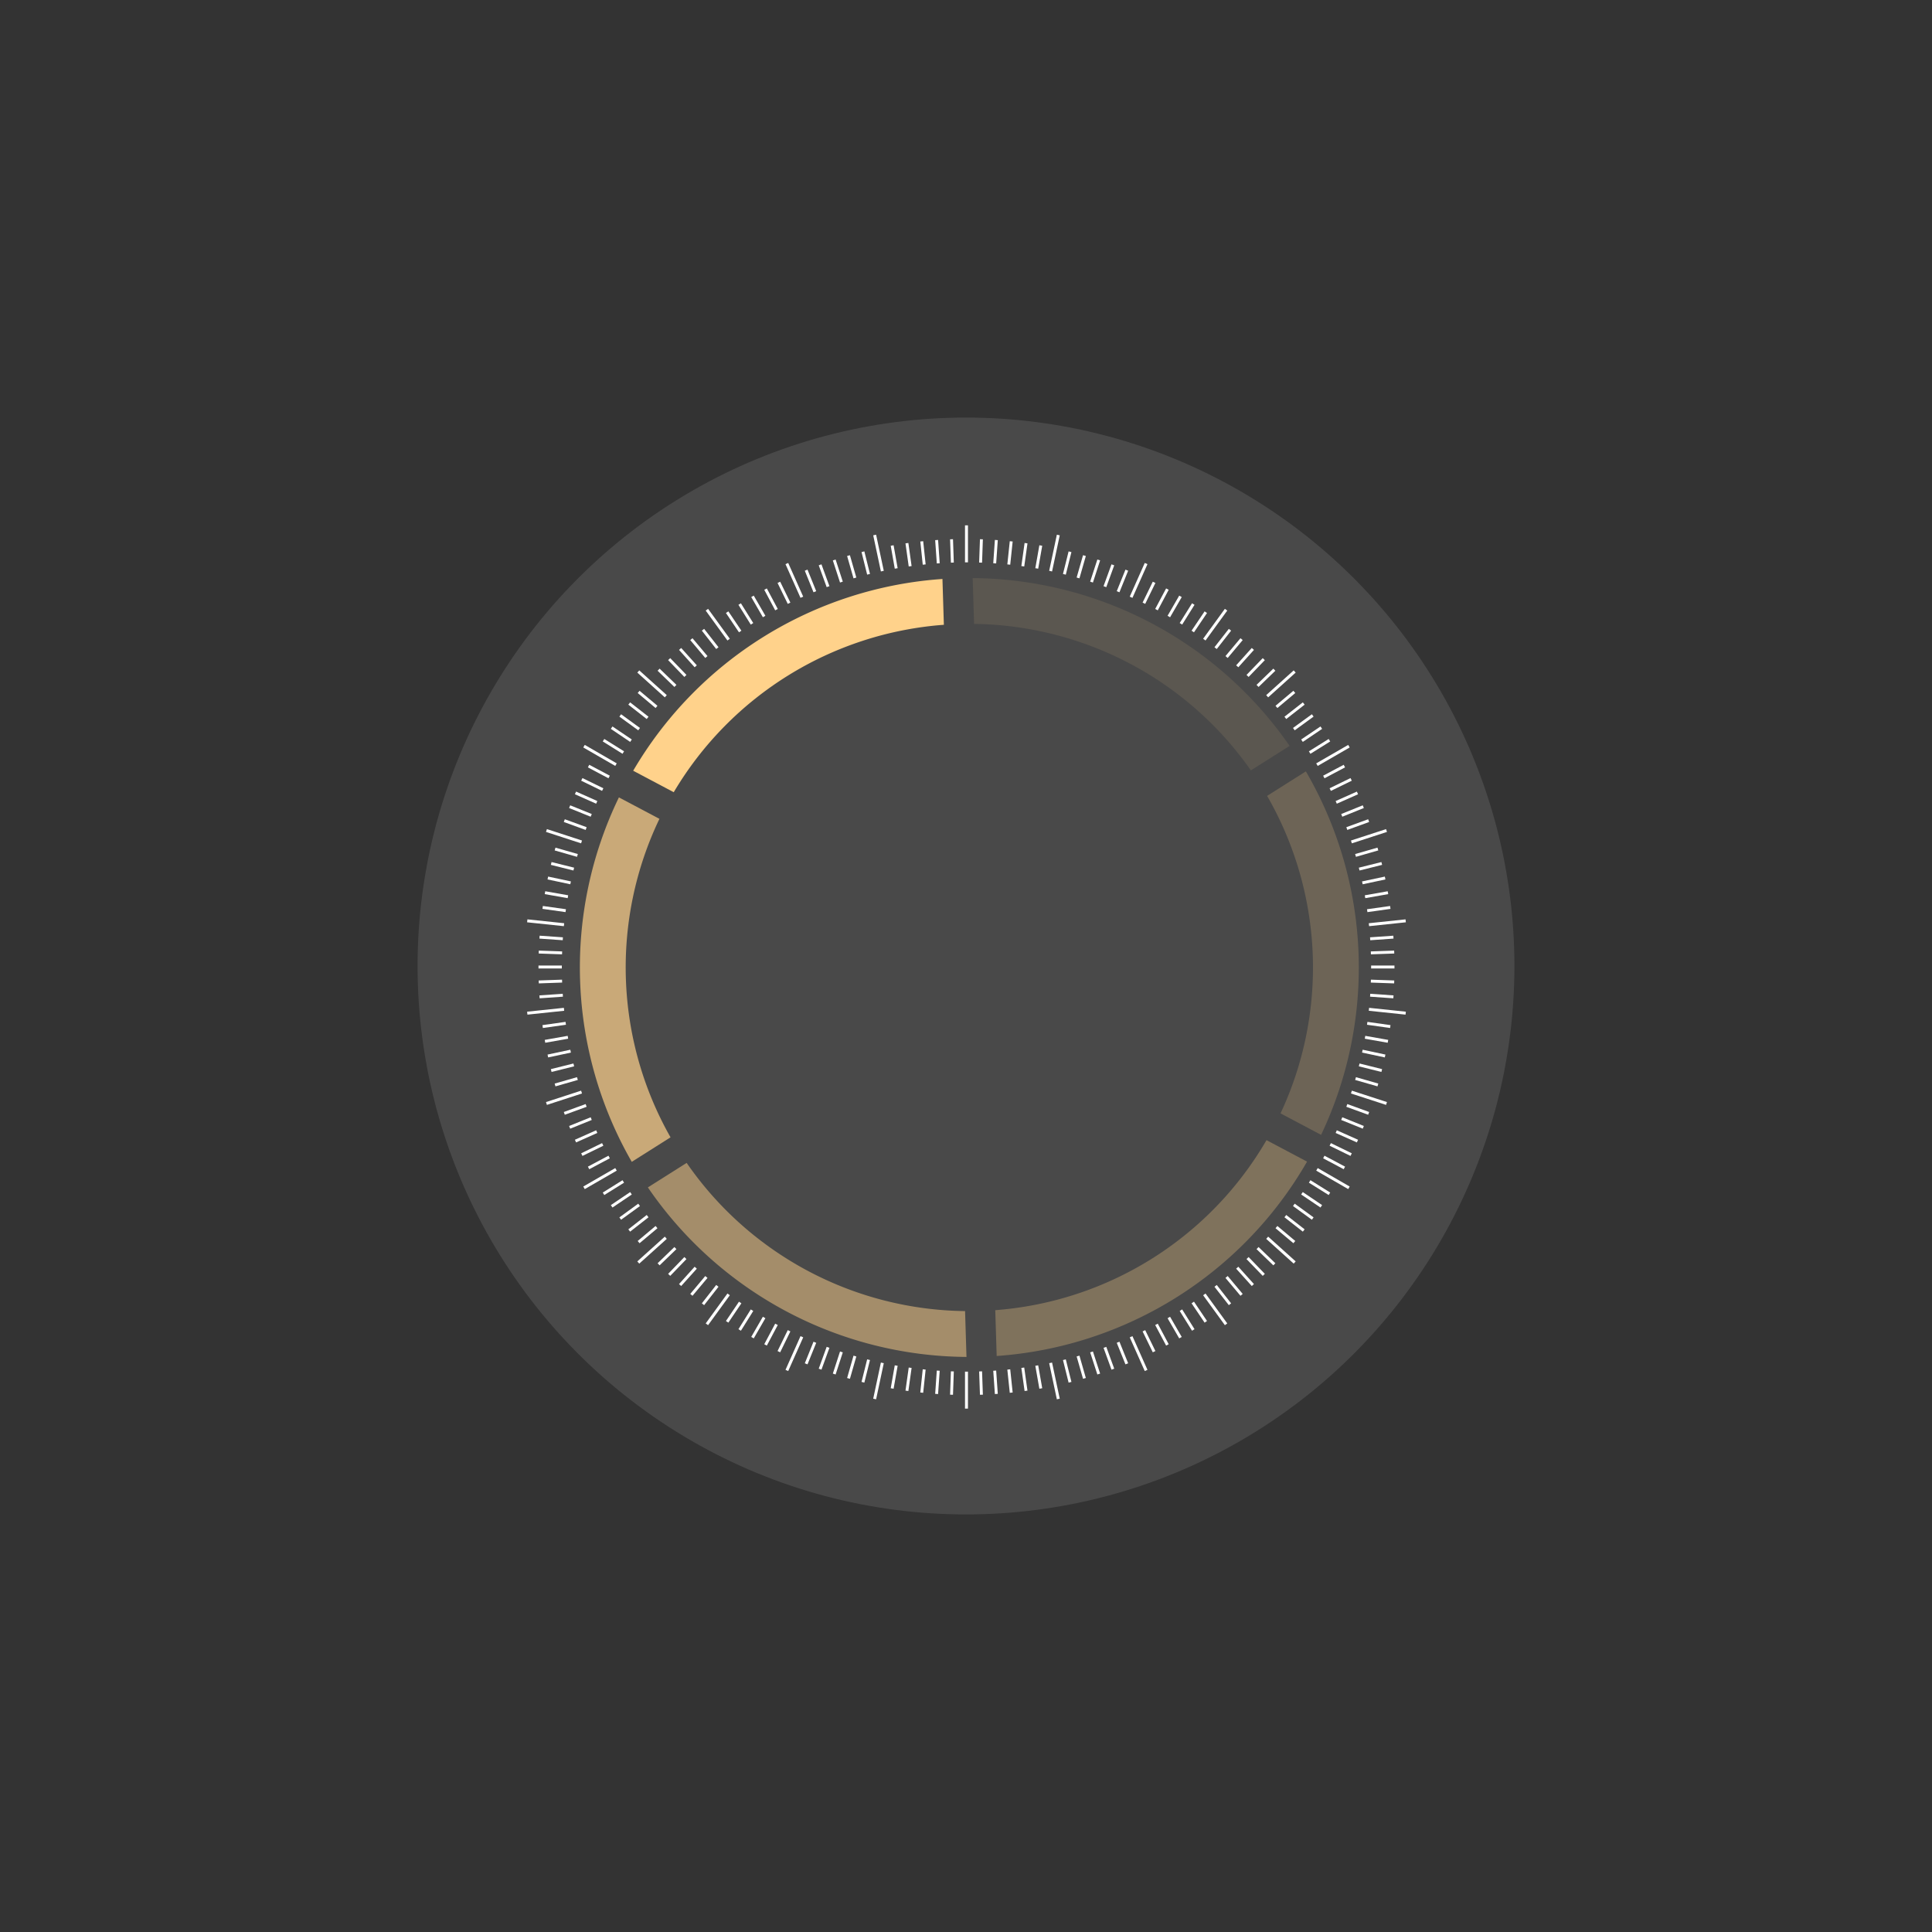 <svg xmlns="http://www.w3.org/2000/svg" xmlns:xlink="http://www.w3.org/1999/xlink" width="694" height="694" viewBox="0 0 694 694">
  <rect x="0" y="0" width="694" height="694" fill="#333333" stroke="none"/>
  <defs>
    <clipPath id="clip-path">
      <rect id="Rectangle_492" data-name="Rectangle 492" width="114.442" height="69.697" fill="none"/>
    </clipPath>
    <clipPath id="clip-path-2">
      <rect id="Rectangle_493" data-name="Rectangle 493" width="32.569" height="130.921" fill="none"/>
    </clipPath>
    <clipPath id="clip-path-3">
      <rect id="Rectangle_494" data-name="Rectangle 494" width="111.996" height="77.535" fill="none"/>
    </clipPath>
    <clipPath id="clip-path-4">
      <rect id="Rectangle_495" data-name="Rectangle 495" width="32.933" height="130.559" fill="none"/>
    </clipPath>
    <clipPath id="clip-path-5">
      <rect id="Rectangle_496" data-name="Rectangle 496" width="113.86" height="69.089" fill="none"/>
    </clipPath>
  </defs>
  <g id="Selfie_result_face_circle" data-name="Selfie result_face circle" transform="translate(535 679) rotate(180)">
    <circle id="Ellipse_53" data-name="Ellipse 53" cx="197" cy="197" r="197" transform="translate(-9 135)" fill="#fff" opacity="0.113"/>
    <g id="Group_4241" data-name="Group 4241" transform="translate(30 173)">
      <g id="Group_4265" data-name="Group 4265" transform="translate(0 0)">
        <path id="Path_29429" data-name="Path 29429" d="M254.616,210.263A123.412,123.412,0,0,1,157.583,270.4l.509,16.459a139.867,139.867,0,0,0,111.089-68.885Z" transform="translate(8.369 11.167)" fill="#ffd28b"/>
        <g id="Group_4227" data-name="Group 4227" transform="translate(157.828 18.574)" opacity="0.5">
          <g id="Group_4226" data-name="Group 4226">
            <g id="Group_4225" data-name="Group 4225" clip-path="url(#clip-path)">
              <path id="Path_29430" data-name="Path 29430" d="M150.378,34.1a123.3,123.3,0,0,1,100.009,53.23l13.924-8.8A139.74,139.74,0,0,0,149.869,17.637Z" transform="translate(-149.869 -17.637)" fill="#ffd28b"/>
            </g>
          </g>
        </g>
        <g id="Group_4230" data-name="Group 4230" transform="translate(264.131 88.648)" opacity="0.7">
          <g id="Group_4229" data-name="Group 4229">
            <g id="Group_4228" data-name="Group 4228" clip-path="url(#clip-path-2)">
              <path id="Path_29431" data-name="Path 29431" d="M269.358,215.1A140.106,140.106,0,0,0,264.74,84.178l-13.928,8.807a123.636,123.636,0,0,1,3.989,114.41Z" transform="translate(-250.811 -84.178)" fill="#ffd28b"/>
            </g>
          </g>
        </g>
        <g id="Group_4233" data-name="Group 4233" transform="translate(35.488 18.909)" opacity="0.3">
          <g id="Group_4232" data-name="Group 4232">
            <g id="Group_4231" data-name="Group 4231" clip-path="url(#clip-path-3)">
              <path id="Path_29432" data-name="Path 29432" d="M48.264,95.489A123.432,123.432,0,0,1,145.7,34.414l-.509-16.459A139.889,139.889,0,0,0,33.7,87.78Z" transform="translate(-33.699 -17.955)" fill="#ffd28b"/>
            </g>
          </g>
        </g>
        <g id="Group_4236" data-name="Group 4236" transform="translate(16.899 98.348)" opacity="0.2">
          <g id="Group_4235" data-name="Group 4235">
            <g id="Group_4234" data-name="Group 4234" clip-path="url(#clip-path-4)">
              <path id="Path_29433" data-name="Path 29433" d="M48.98,215.146A123.611,123.611,0,0,1,44.159,101.1L29.591,93.388a140.083,140.083,0,0,0,5.47,130.559Z" transform="translate(-16.047 -93.388)" fill="#ffd28b"/>
            </g>
          </g>
        </g>
        <g id="Group_4239" data-name="Group 4239" transform="translate(41.749 229.257)" opacity="0.1">
          <g id="Group_4238" data-name="Group 4238">
            <g id="Group_4237" data-name="Group 4237" clip-path="url(#clip-path-5)">
              <path id="Path_29434" data-name="Path 29434" d="M152.994,270.32A123.285,123.285,0,0,1,53.568,217.7l-13.925,8.8A139.729,139.729,0,0,0,153.5,286.785Z" transform="translate(-39.644 -217.696)" fill="#ffd28b"/>
            </g>
          </g>
        </g>
        <path id="Path_29435" data-name="Path 29435" d="M3.883,151.19H12.27c0-.175-.006-.348-.006-.522s.005-.348.006-.522H3.883Z" transform="translate(0.206 7.974)" fill="#fff"/>
        <path id="Path_29436" data-name="Path 29436" d="M3.955,146.095l8.383.293c.011-.349.026-.7.04-1.045l-8.386-.293Z" transform="translate(0.21 7.703)" fill="#fff"/>
        <path id="Path_29437" data-name="Path 29437" d="M4.2,141.006l8.367.586c.022-.348.041-.7.066-1.044l-8.361-.584Z" transform="translate(0.223 7.433)" fill="#fff"/>
        <path id="Path_29438" data-name="Path 29438" d="M17.717,189.222c-.1-.335-.2-.668-.292-1l-8.024,2.3.288,1Z" transform="translate(0.499 9.996)" fill="#fff"/>
        <path id="Path_29439" data-name="Path 29439" d="M12.377,156.006c-.013-.349-.028-.7-.04-1.045l-8.383.293.037,1.045Z" transform="translate(0.21 8.23)" fill="#fff"/>
        <path id="Path_29440" data-name="Path 29440" d="M21.229,219.861l7.381-3.925c-.165-.306-.325-.616-.489-.925l-7.383,3.926Z" transform="translate(1.101 11.419)" fill="#fff"/>
        <path id="Path_29441" data-name="Path 29441" d="M12.637,160.817c-.025-.348-.044-.7-.066-1.044l-8.367.585.074,1.043Z" transform="translate(0.223 8.485)" fill="#fff"/>
        <path id="Path_29442" data-name="Path 29442" d="M16.458,184.572c-.085-.337-.165-.677-.247-1.015L8.1,185.579l.253,1.014Z" transform="translate(0.43 9.748)" fill="#fff"/>
        <path id="Path_29443" data-name="Path 29443" d="M8.1,115.856l8.111,2.022c.082-.338.162-.678.247-1.015l-8.106-2.021Z" transform="translate(0.43 6.099)" fill="#fff"/>
        <path id="Path_29444" data-name="Path 29444" d="M7.187,181.617l8.179-1.739c-.074-.34-.152-.679-.222-1.022L6.97,180.595Z" transform="translate(0.37 9.499)" fill="#fff"/>
        <path id="Path_29445" data-name="Path 29445" d="M6.97,120.826l8.174,1.738c.071-.341.148-.681.222-1.022L7.187,119.8Z" transform="translate(0.37 6.362)" fill="#fff"/>
        <path id="Path_29446" data-name="Path 29446" d="M174.382,15.2l1.451-8.23L174.8,6.787l-1.452,8.241c.343.059.69.111,1.032.172" transform="translate(9.206 0.36)" fill="#fff"/>
        <path id="Path_29447" data-name="Path 29447" d="M169.622,14.444l1.165-8.292-1.034-.145L168.588,14.3q.518.071,1.034.145" transform="translate(8.953 0.319)" fill="#fff"/>
        <path id="Path_29448" data-name="Path 29448" d="M164.842,13.844l.875-8.331-1.038-.11L163.8,13.73c.348.035.692.077,1.038.114" transform="translate(8.699 0.287)" fill="#fff"/>
        <path id="Path_29449" data-name="Path 29449" d="M9.4,110.93l8.024,2.3c.095-.336.2-.669.292-1l-8.028-2.3Z" transform="translate(0.499 5.838)" fill="#fff"/>
        <path id="Path_29450" data-name="Path 29450" d="M179.115,16.382l2.757-12.974-1.038-.221-2.757,12.97c.348.072.692.152,1.038.225" transform="translate(9.457 0.169)" fill="#fff"/>
        <path id="Path_29451" data-name="Path 29451" d="M183.8,17.23l2.021-8.1-1.014-.254-2.022,8.111c.338.082.678.162,1.015.247" transform="translate(9.707 0.471)" fill="#fff"/>
        <path id="Path_29452" data-name="Path 29452" d="M20.738,82.59l7.383,3.926c.163-.308.323-.618.489-.925l-7.381-3.925Z" transform="translate(1.101 4.337)" fill="#fff"/>
        <path id="Path_29453" data-name="Path 29453" d="M37.718,57.224l6.423,5.39c.223-.269.45-.533.675-.8L38.39,56.423Z" transform="translate(2.003 2.996)" fill="#fff"/>
        <path id="Path_29454" data-name="Path 29454" d="M149.895,13.284c.178,0,.354.005.531.006V0h-1.062V13.29c.177,0,.354-.006.531-.006" transform="translate(7.932)" fill="#fff"/>
        <path id="Path_29455" data-name="Path 29455" d="M160.045,13.409l.584-8.36-1.044-.074L159,13.344c.348.022.7.04,1.044.065" transform="translate(8.444 0.264)" fill="#fff"/>
        <path id="Path_29456" data-name="Path 29456" d="M155.235,13.15l.293-8.386-1.045-.037-.293,8.383c.35.012.7.026,1.045.04" transform="translate(8.189 0.251)" fill="#fff"/>
        <path id="Path_29457" data-name="Path 29457" d="M140.818,13.344l-.586-8.367-1.043.073.584,8.36c.348-.024.7-.043,1.044-.065" transform="translate(7.392 0.264)" fill="#fff"/>
        <path id="Path_29458" data-name="Path 29458" d="M85.744,28.894l-3.926-7.383L80.895,22l3.924,7.38c.306-.164.617-.325.925-.488" transform="translate(4.296 1.142)" fill="#fff"/>
        <path id="Path_29459" data-name="Path 29459" d="M77.41,33.675l-4.437-7.1-.887.555,4.437,7.1c.295-.186.591-.37.887-.554" transform="translate(3.828 1.411)" fill="#fff"/>
        <path id="Path_29460" data-name="Path 29460" d="M81.53,31.2l-4.18-7.239-.9.523,4.183,7.244c.3-.176.6-.355.9-.529" transform="translate(4.06 1.273)" fill="#fff"/>
        <path id="Path_29461" data-name="Path 29461" d="M94.5,24.93,89.108,12.819l-.971.432,5.39,12.1c.322-.145.649-.282.973-.425" transform="translate(4.681 0.681)" fill="#fff"/>
        <path id="Path_29462" data-name="Path 29462" d="M90.028,26.719l-3.662-7.506-.939.458,3.664,7.513c.313-.155.622-.313.937-.465" transform="translate(4.537 1.02)" fill="#fff"/>
        <path id="Path_29463" data-name="Path 29463" d="M58.206,48.055l-5.614-6.234-.776.7,5.609,6.229c.257-.234.521-.461.781-.694" transform="translate(2.752 2.221)" fill="#fff"/>
        <path id="Path_29464" data-name="Path 29464" d="M61.841,44.914l-5.39-6.423-.8.672,5.392,6.426c.266-.225.531-.452.8-.675" transform="translate(2.955 2.044)" fill="#fff"/>
        <path id="Path_29465" data-name="Path 29465" d="M98.819,22.841,95.69,15.1l-.969.393,3.13,7.745c.322-.132.643-.265.968-.395" transform="translate(5.03 0.802)" fill="#fff"/>
        <path id="Path_29466" data-name="Path 29466" d="M65.584,41.9,60.424,35.3l-.825.643,5.158,6.6c.274-.215.552-.425.827-.639" transform="translate(3.165 1.875)" fill="#fff"/>
        <path id="Path_29467" data-name="Path 29467" d="M69.583,39.219,61.774,28.473l-.857.624,7.808,10.747c.285-.209.571-.418.858-.626" transform="translate(3.235 1.512)" fill="#fff"/>
        <path id="Path_29468" data-name="Path 29468" d="M73.371,36.276l-4.681-6.94-.867.584,4.682,6.941q.431-.294.866-.586" transform="translate(3.602 1.558)" fill="#fff"/>
        <path id="Path_29469" data-name="Path 29469" d="M131.26,14.3,130.1,6.008l-1.035.145,1.166,8.292c.344-.049.689-.1,1.034-.145" transform="translate(6.854 0.319)" fill="#fff"/>
        <path id="Path_29470" data-name="Path 29470" d="M136.031,13.73,135.155,5.4l-1.038.11.875,8.331c.346-.037.692-.079,1.038-.114" transform="translate(7.123 0.287)" fill="#fff"/>
        <path id="Path_29471" data-name="Path 29471" d="M126.513,15.028,125.06,6.787l-1.03.182,1.451,8.23c.342-.062.689-.113,1.032-.172" transform="translate(6.587 0.36)" fill="#fff"/>
        <path id="Path_29472" data-name="Path 29472" d="M38.39,245.171l6.426-5.393c-.224-.265-.452-.53-.675-.8l-6.423,5.389Z" transform="translate(2.003 12.692)" fill="#fff"/>
        <path id="Path_29473" data-name="Path 29473" d="M145.616,13.11l-.293-8.383-1.046.036.294,8.387c.348-.014.7-.029,1.045-.04" transform="translate(7.662 0.251)" fill="#fff"/>
        <path id="Path_29474" data-name="Path 29474" d="M103.311,21.136l-2.856-7.846-.984.358,2.854,7.84c.328-.12.657-.235.986-.353" transform="translate(5.283 0.706)" fill="#fff"/>
        <path id="Path_29475" data-name="Path 29475" d="M188.45,18.49l2.3-8.028-1.007-.287-2.3,8.023c.336.095.67.2,1,.293" transform="translate(9.955 0.54)" fill="#fff"/>
        <path id="Path_29476" data-name="Path 29476" d="M112.459,18.2l-2.3-8.024-1.006.289,2.3,8.028c.335-.1.669-.2,1-.293" transform="translate(5.797 0.54)" fill="#fff"/>
        <path id="Path_29477" data-name="Path 29477" d="M107.86,19.591l-2.581-7.944-.994.323,2.582,7.943q.494-.163.993-.322" transform="translate(5.538 0.619)" fill="#fff"/>
        <path id="Path_29478" data-name="Path 29478" d="M117.106,16.982l-2.022-8.11-1.014.253,2.021,8.1c.337-.084.677-.164,1.015-.247" transform="translate(6.058 0.471)" fill="#fff"/>
        <path id="Path_29479" data-name="Path 29479" d="M121.851,16.157l-2.757-12.97-1.038.221,2.758,12.974c.345-.074.69-.154,1.037-.225" transform="translate(6.27 0.169)" fill="#fff"/>
        <path id="Path_29480" data-name="Path 29480" d="M197.606,21.489l2.854-7.841-.984-.358-2.856,7.847c.329.117.658.233.986.353" transform="translate(10.442 0.706)" fill="#fff"/>
        <path id="Path_29481" data-name="Path 29481" d="M295.957,160.359l-8.366-.585c-.023.348-.041.7-.066,1.044l8.361.584Z" transform="translate(15.27 8.485)" fill="#fff"/>
        <path id="Path_29482" data-name="Path 29482" d="M296.208,155.255l-8.384-.293c-.01.349-.026.7-.039,1.045l8.386.293Z" transform="translate(15.284 8.23)" fill="#fff"/>
        <path id="Path_29483" data-name="Path 29483" d="M296.277,150.145h-8.388c0,.175.007.348.007.522s-.006.349-.007.522h8.388Z" transform="translate(15.289 7.974)" fill="#fff"/>
        <path id="Path_29484" data-name="Path 29484" d="M290.755,190.519l-8.024-2.3c-.095.336-.2.669-.292,1l8.028,2.3Z" transform="translate(15 9.996)" fill="#fff"/>
        <path id="Path_29485" data-name="Path 29485" d="M292.06,185.579l-8.11-2.022c-.083.338-.162.678-.249,1.015l8.106,2.021Z" transform="translate(15.067 9.748)" fill="#fff"/>
        <path id="Path_29486" data-name="Path 29486" d="M293.191,180.6l-8.175-1.738c-.071.341-.148.681-.222,1.022l8.18,1.739Z" transform="translate(15.125 9.499)" fill="#fff"/>
        <path id="Path_29487" data-name="Path 29487" d="M286.635,132.034l8.293-1.166-.146-1.035L286.49,131c.05.345.1.69.145,1.036" transform="translate(15.215 6.895)" fill="#fff"/>
        <path id="Path_29488" data-name="Path 29488" d="M278.079,99.591l7.741-3.128-.392-.969-7.745,3.13c.132.322.265.643.395.967" transform="translate(14.747 5.071)" fill="#fff"/>
        <path id="Path_29489" data-name="Path 29489" d="M279.788,104.083l7.845-2.855-.358-.983-7.84,2.854c.12.326.235.656.354.984" transform="translate(14.84 5.324)" fill="#fff"/>
        <path id="Path_29490" data-name="Path 29490" d="M285.907,127.284l8.24-1.453-.181-1.029-8.23,1.451c.061.342.113.688.172,1.031" transform="translate(15.175 6.628)" fill="#fff"/>
        <path id="Path_29491" data-name="Path 29491" d="M281.339,108.718l12.607-4.1-.33-1.01-12.606,4.1q.166.5.329,1.01" transform="translate(14.924 5.503)" fill="#fff"/>
        <path id="Path_29492" data-name="Path 29492" d="M296.171,145.05l-8.386.293c.013.349.028.7.039,1.045l8.384-.293Z" transform="translate(15.284 7.703)" fill="#fff"/>
        <path id="Path_29493" data-name="Path 29493" d="M287.525,140.547c.024.346.043.7.065,1.044l8.367-.586-.073-1.043Z" transform="translate(15.27 7.433)" fill="#fff"/>
        <path id="Path_29494" data-name="Path 29494" d="M279.4,218.937l-7.384-3.927c-.163.309-.323.619-.489.926l7.381,3.925Z" transform="translate(14.42 11.419)" fill="#fff"/>
        <path id="Path_29495" data-name="Path 29495" d="M276.209,95.164l7.632-3.4-.425-.955-7.627,3.4c.142.318.278.639.42.958" transform="translate(14.646 4.823)" fill="#fff"/>
        <path id="Path_29496" data-name="Path 29496" d="M283.7,116.864c.085.337.164.677.247,1.015l8.111-2.022-.254-1.014Z" transform="translate(15.067 6.099)" fill="#fff"/>
        <path id="Path_29497" data-name="Path 29497" d="M287.206,136.837l13.2-1.388-.111-1.056-13.207,1.389c.037.352.08.7.115,1.055" transform="translate(15.247 7.137)" fill="#fff"/>
        <path id="Path_29498" data-name="Path 29498" d="M292.972,119.8l-8.179,1.739c.074.34.152.679.222,1.021l8.175-1.738Z" transform="translate(15.125 6.362)" fill="#fff"/>
        <path id="Path_29499" data-name="Path 29499" d="M261.705,56.423l-6.426,5.392c.225.266.452.531.675.8l6.424-5.389Z" transform="translate(13.557 2.996)" fill="#fff"/>
        <path id="Path_29500" data-name="Path 29500" d="M193.051,19.913l2.581-7.943-.993-.323-2.581,7.944q.5.16.993.322" transform="translate(10.2 0.619)" fill="#fff"/>
        <path id="Path_29501" data-name="Path 29501" d="M278.905,81.666l-7.381,3.925c.164.306.325.616.489.925L279.4,82.59Z" transform="translate(14.42 4.337)" fill="#fff"/>
        <path id="Path_29502" data-name="Path 29502" d="M282.44,112.227c.1.335.2.668.291,1l8.025-2.3-.288-1Z" transform="translate(15 5.838)" fill="#fff"/>
        <path id="Path_29503" data-name="Path 29503" d="M262.378,244.37l-6.425-5.39c-.223.267-.449.533-.675.8l6.426,5.392Z" transform="translate(13.557 12.692)" fill="#fff"/>
        <path id="Path_29504" data-name="Path 29504" d="M215.163,29.382,219.088,22l-.924-.491-3.926,7.384c.308.162.618.322.925.488" transform="translate(11.378 1.142)" fill="#fff"/>
        <path id="Path_29505" data-name="Path 29505" d="M223.484,34.228l4.435-7.1-.886-.555-4.437,7.1.888.553" transform="translate(11.822 1.411)" fill="#fff"/>
        <path id="Path_29506" data-name="Path 29506" d="M219.364,31.734l4.183-7.245-.906-.522-4.179,7.239c.3.173.6.353.9.529" transform="translate(11.602 1.273)" fill="#fff"/>
        <path id="Path_29507" data-name="Path 29507" d="M227.512,36.862l4.682-6.941-.866-.584-4.681,6.94c.289.194.578.39.865.586" transform="translate(12.037 1.558)" fill="#fff"/>
        <path id="Path_29508" data-name="Path 29508" d="M231.449,39.845,239.258,29.1l-.859-.623-7.807,10.745q.43.311.857.627" transform="translate(12.246 1.512)" fill="#fff"/>
        <path id="Path_29509" data-name="Path 29509" d="M235.281,42.542l5.157-6.6-.822-.643-5.16,6.606c.275.213.552.423.826.639" transform="translate(12.451 1.875)" fill="#fff"/>
        <path id="Path_29510" data-name="Path 29510" d="M202.093,23.236l3.13-7.746-.969-.392-3.129,7.742c.324.13.645.263.968.395" transform="translate(10.681 0.802)" fill="#fff"/>
        <path id="Path_29511" data-name="Path 29511" d="M54.679,51.315l-5.825-6.032-.752.726,5.829,6.036c.25-.242.5-.489.748-.73" transform="translate(2.555 2.405)" fill="#fff"/>
        <path id="Path_29512" data-name="Path 29512" d="M210.878,27.184l3.664-7.513-.939-.458-3.662,7.506c.315.153.625.312.937.465" transform="translate(11.149 1.02)" fill="#fff"/>
        <path id="Path_29513" data-name="Path 29513" d="M206.531,25.355l5.39-12.105-.971-.432L205.558,24.93c.324.142.651.28.973.425" transform="translate(10.917 0.681)" fill="#fff"/>
        <path id="Path_29514" data-name="Path 29514" d="M267.22,78.182l7.1-4.436-.553-.887-7.1,4.436q.278.442.553.887" transform="translate(14.162 3.869)" fill="#fff"/>
        <path id="Path_29515" data-name="Path 29515" d="M261.859,70.2l6.779-4.925-.614-.846-6.781,4.926c.205.281.412.562.616.845" transform="translate(13.874 3.422)" fill="#fff"/>
        <path id="Path_29516" data-name="Path 29516" d="M258.972,66.357l6.605-5.16-.643-.825-6.6,5.158c.215.274.425.552.639.827" transform="translate(13.719 3.206)" fill="#fff"/>
        <path id="Path_29517" data-name="Path 29517" d="M239.006,45.588l5.392-6.426-.8-.671-5.39,6.423c.269.222.533.45.8.674" transform="translate(12.651 2.044)" fill="#fff"/>
        <path id="Path_29518" data-name="Path 29518" d="M274.193,90.8l7.505-3.661-.459-.94-7.512,3.665c.154.313.313.622.466.936" transform="translate(14.537 4.578)" fill="#fff"/>
        <path id="Path_29519" data-name="Path 29519" d="M269.7,82.434l11.484-6.63-.531-.919-11.49,6.635c.178.305.361.608.537.915" transform="translate(14.295 3.977)" fill="#fff"/>
        <path id="Path_29520" data-name="Path 29520" d="M264.614,74.144l6.94-4.681-.585-.868-6.942,4.683q.3.431.587.866" transform="translate(14.022 3.643)" fill="#fff"/>
        <path id="Path_29521" data-name="Path 29521" d="M252.81,59.15l9.877-8.894-.71-.789L252.1,58.356c.238.262.468.531.7.794" transform="translate(13.389 2.627)" fill="#fff"/>
        <path id="Path_29522" data-name="Path 29522" d="M242.635,48.748l5.608-6.229-.777-.7-5.613,6.234c.26.233.524.46.782.694" transform="translate(12.844 2.221)" fill="#fff"/>
        <path id="Path_29523" data-name="Path 29523" d="M246.139,52.045l5.829-6.036-.753-.726-5.825,6.031c.252.241.5.488.749.731" transform="translate(13.032 2.405)" fill="#fff"/>
        <path id="Path_29524" data-name="Path 29524" d="M249.536,55.451l6.032-5.826-.727-.752-6.035,5.83c.242.25.489.5.73.748" transform="translate(13.213 2.596)" fill="#fff"/>
        <path id="Path_29525" data-name="Path 29525" d="M209.941,274.965l3.662,7.506.939-.458-3.664-7.513c-.313.155-.622.314-.937.465" transform="translate(11.149 14.578)" fill="#fff"/>
        <path id="Path_29526" data-name="Path 29526" d="M182.784,284.722l2.022,8.111,1.014-.254-2.021-8.1c-.337.085-.677.164-1.015.248" transform="translate(9.707 15.108)" fill="#fff"/>
        <path id="Path_29527" data-name="Path 29527" d="M51.273,54.7l-6.036-5.829-.726.752,6.032,5.825c.241-.252.487-.5.73-.748" transform="translate(2.364 2.596)" fill="#fff"/>
        <path id="Path_29528" data-name="Path 29528" d="M192.058,282.108l2.581,7.944.994-.323-2.582-7.944q-.494.164-.993.323" transform="translate(10.2 14.965)" fill="#fff"/>
        <path id="Path_29529" data-name="Path 29529" d="M178.077,285.791l2.757,12.97,1.038-.221-2.758-12.975c-.345.075-.69.154-1.037.226" transform="translate(9.457 15.166)" fill="#fff"/>
        <path id="Path_29530" data-name="Path 29530" d="M168.588,287.408l1.165,8.292,1.035-.145-1.166-8.292q-.517.074-1.034.145" transform="translate(8.953 15.256)" fill="#fff"/>
        <path id="Path_29531" data-name="Path 29531" d="M173.35,286.68l1.453,8.24,1.03-.182-1.451-8.229c-.342.061-.689.113-1.032.172" transform="translate(9.206 15.216)" fill="#fff"/>
        <path id="Path_29532" data-name="Path 29532" d="M214.238,272.786l3.926,7.383.923-.491-3.924-7.38c-.308.164-.617.324-.925.488" transform="translate(11.378 14.461)" fill="#fff"/>
        <path id="Path_29533" data-name="Path 29533" d="M196.62,280.56l2.856,7.846.984-.358-2.854-7.841c-.328.12-.657.236-.986.354" transform="translate(10.442 14.881)" fill="#fff"/>
        <path id="Path_29534" data-name="Path 29534" d="M218.464,270.47l4.179,7.239.9-.523-4.183-7.244c-.3.176-.6.355-.9.529" transform="translate(11.602 14.336)" fill="#fff"/>
        <path id="Path_29535" data-name="Path 29535" d="M201.126,278.851l3.128,7.742.969-.393-3.13-7.745c-.322.132-.643.265-.967.395" transform="translate(10.681 14.788)" fill="#fff"/>
        <path id="Path_29536" data-name="Path 29536" d="M205.559,276.984l5.392,12.111.971-.432-5.39-12.1c-.322.144-.649.282-.973.425" transform="translate(10.917 14.687)" fill="#fff"/>
        <path id="Path_29537" data-name="Path 29537" d="M120.814,285.565l-2.758,12.975,1.038.221,2.757-12.97c-.348-.073-.692-.152-1.037-.226" transform="translate(6.27 15.166)" fill="#fff"/>
        <path id="Path_29538" data-name="Path 29538" d="M134.991,287.864l-.875,8.332,1.038.108.875-8.327c-.346-.035-.692-.076-1.038-.114" transform="translate(7.123 15.288)" fill="#fff"/>
        <path id="Path_29539" data-name="Path 29539" d="M139.774,288.3l-.584,8.36,1.044.074.584-8.367c-.347-.022-.7-.041-1.044-.066" transform="translate(7.392 15.311)" fill="#fff"/>
        <path id="Path_29540" data-name="Path 29540" d="M130.226,287.263l-1.165,8.292,1.034.145,1.165-8.292q-.518-.071-1.034-.145" transform="translate(6.854 15.256)" fill="#fff"/>
        <path id="Path_29541" data-name="Path 29541" d="M222.6,267.993l4.437,7.1.887-.555-4.436-7.1c-.3.186-.592.37-.888.554" transform="translate(11.822 14.203)" fill="#fff"/>
        <path id="Path_29542" data-name="Path 29542" d="M125.48,286.508l-1.451,8.229,1.031.182,1.452-8.24c-.343-.059-.69-.111-1.032-.172" transform="translate(6.587 15.216)" fill="#fff"/>
        <path id="Path_29543" data-name="Path 29543" d="M154.189,288.6l.293,8.383,1.046-.036-.294-8.387c-.348.014-.7.029-1.045.04" transform="translate(8.189 15.325)" fill="#fff"/>
        <path id="Path_29544" data-name="Path 29544" d="M159,288.364l.586,8.367,1.043-.074-.584-8.36c-.348.025-.7.044-1.044.066" transform="translate(8.444 15.311)" fill="#fff"/>
        <path id="Path_29545" data-name="Path 29545" d="M144.571,288.557l-.293,8.387,1.045.037.293-8.384c-.35-.011-.7-.026-1.045-.04" transform="translate(7.662 15.325)" fill="#fff"/>
        <path id="Path_29546" data-name="Path 29546" d="M163.8,287.978l.875,8.327,1.038-.11-.875-8.331c-.346.037-.691.079-1.038.114" transform="translate(8.699 15.288)" fill="#fff"/>
        <path id="Path_29547" data-name="Path 29547" d="M149.895,288.669c-.177,0-.354-.006-.531-.006v13.289h1.062V288.663c-.177,0-.353.006-.531.006" transform="translate(7.932 15.33)" fill="#fff"/>
        <path id="Path_29548" data-name="Path 29548" d="M286.49,170.4l8.292,1.165.146-1.035-8.293-1.166c-.047.346-.1.691-.145,1.036" transform="translate(15.215 8.994)" fill="#fff"/>
        <path id="Path_29549" data-name="Path 29549" d="M277.683,202.866l7.746,3.13.392-.969-7.741-3.128c-.13.323-.263.644-.4.967" transform="translate(14.747 10.722)" fill="#fff"/>
        <path id="Path_29550" data-name="Path 29550" d="M226.646,265.385l4.681,6.94.867-.583-4.683-6.942q-.431.294-.865.585" transform="translate(12.037 14.063)" fill="#fff"/>
        <path id="Path_29551" data-name="Path 29551" d="M269.164,220.144l11.49,6.635.531-.919-11.484-6.63c-.176.306-.359.61-.537.915" transform="translate(14.295 11.643)" fill="#fff"/>
        <path id="Path_29552" data-name="Path 29552" d="M273.728,211.651l7.512,3.664.458-.939-7.505-3.661c-.152.314-.311.623-.464.936" transform="translate(14.537 11.191)" fill="#fff"/>
        <path id="Path_29553" data-name="Path 29553" d="M279.435,198.377l7.84,2.854.358-.983-7.846-2.855c-.118.328-.233.656-.353.984" transform="translate(14.84 10.483)" fill="#fff"/>
        <path id="Path_29554" data-name="Path 29554" d="M281.011,193.833l12.606,4.1.329-1.01-12.606-4.1c-.109.337-.219.674-.329,1.01" transform="translate(14.924 10.24)" fill="#fff"/>
        <path id="Path_29555" data-name="Path 29555" d="M116.091,284.474l-2.021,8.1,1.014.254,2.022-8.111c-.338-.083-.678-.162-1.015-.248" transform="translate(6.058 15.108)" fill="#fff"/>
        <path id="Path_29556" data-name="Path 29556" d="M287.091,165.624l13.207,1.388.111-1.056-13.2-1.387c-.035.353-.078.7-.115,1.055" transform="translate(15.247 8.74)" fill="#fff"/>
        <path id="Path_29557" data-name="Path 29557" d="M285.735,175.154l8.23,1.451.181-1.03-8.24-1.452c-.059.343-.109.689-.172,1.031" transform="translate(15.175 9.247)" fill="#fff"/>
        <path id="Path_29558" data-name="Path 29558" d="M266.667,224.255l7.1,4.436.554-.886-7.1-4.437c-.183.3-.366.592-.553.887" transform="translate(14.162 11.863)" fill="#fff"/>
        <path id="Path_29559" data-name="Path 29559" d="M275.789,207.3l7.627,3.4.425-.955-7.633-3.4c-.14.319-.276.64-.419.958" transform="translate(14.646 10.958)" fill="#fff"/>
        <path id="Path_29560" data-name="Path 29560" d="M245.39,250.308l5.825,6.032.753-.727-5.829-6.036c-.25.243-.5.49-.749.731" transform="translate(13.032 13.254)" fill="#fff"/>
        <path id="Path_29561" data-name="Path 29561" d="M241.852,253.577l5.613,6.234.777-.7-5.609-6.229c-.258.234-.522.461-.781.694" transform="translate(12.844 13.43)" fill="#fff"/>
        <path id="Path_29562" data-name="Path 29562" d="M238.208,256.726l5.39,6.423.8-.672-5.392-6.426c-.265.225-.531.452-.8.675" transform="translate(12.651 13.598)" fill="#fff"/>
        <path id="Path_29563" data-name="Path 29563" d="M234.455,259.745l5.16,6.605.824-.643-5.158-6.6c-.274.215-.551.425-.826.639" transform="translate(12.451 13.76)" fill="#fff"/>
        <path id="Path_29564" data-name="Path 29564" d="M230.592,262.637l7.807,10.746.859-.624-7.809-10.748q-.426.314-.857.627" transform="translate(12.246 13.915)" fill="#fff"/>
        <path id="Path_29565" data-name="Path 29565" d="M248.806,246.911l6.035,5.829.727-.752-6.032-5.825c-.241.252-.488.5-.73.748" transform="translate(13.213 13.073)" fill="#fff"/>
        <path id="Path_29566" data-name="Path 29566" d="M258.333,236.054l6.6,5.158.643-.824-6.606-5.161c-.214.276-.424.553-.639.827" transform="translate(13.719 12.492)" fill="#fff"/>
        <path id="Path_29567" data-name="Path 29567" d="M264.027,228.285l6.942,4.682.583-.867-6.939-4.681q-.292.434-.587.866" transform="translate(14.022 12.078)" fill="#fff"/>
        <path id="Path_29568" data-name="Path 29568" d="M261.243,232.216l6.78,4.926.615-.846-6.779-4.925c-.2.282-.411.563-.616.845" transform="translate(13.874 12.288)" fill="#fff"/>
        <path id="Path_29569" data-name="Path 29569" d="M252.1,243.413l9.872,8.889.71-.789-9.878-8.894c-.236.263-.466.531-.7.793" transform="translate(13.389 12.885)" fill="#fff"/>
        <path id="Path_29570" data-name="Path 29570" d="M187.445,283.5l2.3,8.024,1.006-.289-2.3-8.028c-.335.1-.669.2-1,.293" transform="translate(9.955 15.041)" fill="#fff"/>
        <path id="Path_29571" data-name="Path 29571" d="M13.2,164.568,0,165.956l.111,1.056,13.208-1.389c-.038-.352-.081-.7-.116-1.055" transform="translate(0 8.74)" fill="#fff"/>
        <path id="Path_29572" data-name="Path 29572" d="M13.319,135.782.111,134.394,0,135.45l13.2,1.387c.035-.353.078-.7.116-1.055" transform="translate(0 7.137)" fill="#fff"/>
        <path id="Path_29573" data-name="Path 29573" d="M13.672,131,5.38,129.833l-.145,1.035,8.293,1.165c.046-.345.1-.69.144-1.035" transform="translate(0.278 6.895)" fill="#fff"/>
        <path id="Path_29574" data-name="Path 29574" d="M14.426,126.253,6.2,124.8l-.182,1.03,8.24,1.452c.059-.343.111-.689.172-1.031" transform="translate(0.319 6.628)" fill="#fff"/>
        <path id="Path_29575" data-name="Path 29575" d="M111.454,283.211l-2.3,8.029,1.007.288,2.3-8.024c-.336-.095-.67-.195-1-.293" transform="translate(5.797 15.041)" fill="#fff"/>
        <path id="Path_29576" data-name="Path 29576" d="M14.255,174.122l-8.24,1.453L6.2,176.6l8.229-1.451c-.061-.342-.113-.688-.172-1.031" transform="translate(0.319 9.247)" fill="#fff"/>
        <path id="Path_29577" data-name="Path 29577" d="M23.935,206.339l-7.632,3.4.424.955,7.627-3.4c-.143-.318-.278-.639-.419-.958" transform="translate(0.866 10.958)" fill="#fff"/>
        <path id="Path_29578" data-name="Path 29578" d="M22.069,201.9l-7.742,3.128.393.969,7.745-3.13c-.132-.322-.265-.643-.395-.967" transform="translate(0.761 10.722)" fill="#fff"/>
        <path id="Path_29579" data-name="Path 29579" d="M19.051,192.823l-12.606,4.1.328,1.01,12.607-4.1q-.166-.5-.329-1.01" transform="translate(0.342 10.24)" fill="#fff"/>
        <path id="Path_29580" data-name="Path 29580" d="M25.945,210.714l-7.506,3.662.458.939,7.513-3.664c-.155-.313-.313-.623-.465-.937" transform="translate(0.979 11.191)" fill="#fff"/>
        <path id="Path_29581" data-name="Path 29581" d="M19.379,107.707l-12.606-4.1-.329,1.01,12.606,4.1q.163-.505.329-1.01" transform="translate(0.342 5.503)" fill="#fff"/>
        <path id="Path_29582" data-name="Path 29582" d="M20.363,197.393l-7.846,2.856.358.983,7.84-2.854c-.12-.328-.235-.656-.353-.985" transform="translate(0.665 10.483)" fill="#fff"/>
        <path id="Path_29583" data-name="Path 29583" d="M33.456,77.3l-7.1-4.436-.554.886,7.1,4.437q.275-.444.553-.887" transform="translate(1.37 3.869)" fill="#fff"/>
        <path id="Path_29584" data-name="Path 29584" d="M38.867,69.358l-6.781-4.926-.614.846,6.78,4.925c.2-.283.41-.563.615-.845" transform="translate(1.671 3.422)" fill="#fff"/>
        <path id="Path_29585" data-name="Path 29585" d="M36.09,73.277,29.148,68.6l-.584.867,6.94,4.681q.291-.434.586-.866" transform="translate(1.517 3.643)" fill="#fff"/>
        <path id="Path_29586" data-name="Path 29586" d="M48.166,58.357l-9.872-8.888-.711.789,9.878,8.893c.236-.263.467-.532.7-.794" transform="translate(1.996 2.627)" fill="#fff"/>
        <path id="Path_29587" data-name="Path 29587" d="M41.77,65.53l-6.6-5.157-.643.824,6.605,5.16c.214-.276.424-.553.64-.827" transform="translate(1.834 3.206)" fill="#fff"/>
        <path id="Path_29588" data-name="Path 29588" d="M26.411,89.864,18.9,86.2l-.458.939L25.945,90.8c.153-.314.312-.623.465-.936" transform="translate(0.979 4.578)" fill="#fff"/>
        <path id="Path_29589" data-name="Path 29589" d="M22.464,98.624l-7.746-3.13-.392.969,7.742,3.128c.13-.323.263-.644.395-.967" transform="translate(0.761 5.071)" fill="#fff"/>
        <path id="Path_29590" data-name="Path 29590" d="M24.354,94.205l-7.627-3.4-.424.955,7.632,3.4c.141-.319.276-.64.419-.958" transform="translate(0.866 4.823)" fill="#fff"/>
        <path id="Path_29591" data-name="Path 29591" d="M31.179,81.519,19.688,74.884l-.531.919,11.485,6.63c.176-.306.359-.61.537-.915" transform="translate(1.017 3.977)" fill="#fff"/>
        <path id="Path_29592" data-name="Path 29592" d="M20.716,103.1l-7.841-2.854-.358.983,7.847,2.855c.118-.328.233-.656.353-.984" transform="translate(0.665 5.324)" fill="#fff"/>
        <path id="Path_29593" data-name="Path 29593" d="M13.527,169.36l-8.293,1.165.145,1.036,8.292-1.166c-.048-.344-.1-.69-.144-1.035" transform="translate(0.278 8.994)" fill="#fff"/>
        <path id="Path_29594" data-name="Path 29594" d="M68.725,262.011l-7.809,10.747.859.624,7.807-10.746q-.43-.311-.857-.626" transform="translate(3.235 13.915)" fill="#fff"/>
        <path id="Path_29595" data-name="Path 29595" d="M80.629,269.941l-4.183,7.244.906.522,4.179-7.238c-.3-.174-.6-.353-.9-.529" transform="translate(4.06 14.336)" fill="#fff"/>
        <path id="Path_29596" data-name="Path 29596" d="M72.505,264.8l-4.682,6.942.867.583,4.681-6.94q-.434-.291-.866-.585" transform="translate(3.602 14.063)" fill="#fff"/>
        <path id="Path_29597" data-name="Path 29597" d="M89.091,274.5l-3.664,7.513.939.458,3.662-7.506c-.315-.152-.624-.312-.937-.465" transform="translate(4.537 14.578)" fill="#fff"/>
        <path id="Path_29598" data-name="Path 29598" d="M76.523,267.44l-4.436,7.1.886.554,4.437-7.1q-.444-.275-.887-.553" transform="translate(3.828 14.203)" fill="#fff"/>
        <path id="Path_29599" data-name="Path 29599" d="M84.819,272.3l-3.925,7.381.924.491,3.926-7.384c-.308-.162-.617-.322-.925-.488" transform="translate(4.296 14.461)" fill="#fff"/>
        <path id="Path_29600" data-name="Path 29600" d="M102.326,280.206l-2.854,7.841.984.358,2.856-7.846c-.329-.118-.658-.233-.986-.354" transform="translate(5.283 14.881)" fill="#fff"/>
        <path id="Path_29601" data-name="Path 29601" d="M106.866,281.785l-2.581,7.944.993.323,2.581-7.944q-.5-.16-.993-.323" transform="translate(5.538 14.965)" fill="#fff"/>
        <path id="Path_29602" data-name="Path 29602" d="M97.851,278.456l-3.13,7.745.969.393,3.128-7.742c-.323-.129-.645-.263-.967-.395" transform="translate(5.03 14.788)" fill="#fff"/>
        <path id="Path_29603" data-name="Path 29603" d="M93.527,276.559l-5.39,12.105.971.432L94.5,276.984c-.324-.142-.651-.28-.973-.425" transform="translate(4.681 14.687)" fill="#fff"/>
        <path id="Path_29604" data-name="Path 29604" d="M47.461,242.619l-9.878,8.895.711.789,9.872-8.889c-.238-.262-.469-.531-.7-.794" transform="translate(1.996 12.885)" fill="#fff"/>
        <path id="Path_29605" data-name="Path 29605" d="M38.251,231.371,31.472,236.3l.614.845,6.781-4.926q-.31-.42-.616-.844" transform="translate(1.671 12.288)" fill="#fff"/>
        <path id="Path_29606" data-name="Path 29606" d="M41.13,235.227l-6.605,5.16.643.825,6.6-5.158c-.216-.274-.427-.552-.64-.827" transform="translate(1.834 12.492)" fill="#fff"/>
        <path id="Path_29607" data-name="Path 29607" d="M32.9,223.368,25.8,227.8l.555.887,7.1-4.436q-.28-.442-.554-.887" transform="translate(1.37 11.863)" fill="#fff"/>
        <path id="Path_29608" data-name="Path 29608" d="M64.757,259.105l-5.157,6.6.824.643,5.16-6.605c-.275-.214-.553-.424-.827-.64" transform="translate(3.165 13.76)" fill="#fff"/>
        <path id="Path_29609" data-name="Path 29609" d="M30.642,219.229l-11.484,6.63.531.919,11.49-6.633c-.178-.306-.361-.609-.537-.916" transform="translate(1.017 11.643)" fill="#fff"/>
        <path id="Path_29610" data-name="Path 29610" d="M35.5,227.419l-6.94,4.681.584.867,6.941-4.682q-.294-.431-.586-.866" transform="translate(1.517 12.078)" fill="#fff"/>
        <path id="Path_29611" data-name="Path 29611" d="M57.425,252.883l-5.609,6.229.777.7,5.613-6.235c-.259-.232-.523-.459-.781-.693" transform="translate(2.752 13.43)" fill="#fff"/>
        <path id="Path_29612" data-name="Path 29612" d="M61.043,256.052l-5.393,6.426.8.672,5.39-6.423c-.269-.223-.533-.451-.8-.675" transform="translate(2.955 13.598)" fill="#fff"/>
        <path id="Path_29613" data-name="Path 29613" d="M53.931,249.577,48.1,255.613l.752.726,5.825-6.032c-.252-.241-.5-.487-.748-.73" transform="translate(2.555 13.254)" fill="#fff"/>
        <path id="Path_29614" data-name="Path 29614" d="M50.543,246.163l-6.032,5.825.726.752,6.036-5.829c-.243-.25-.489-.5-.73-.748" transform="translate(2.364 13.073)" fill="#fff"/>
      </g>
    </g>
  </g>
</svg>
